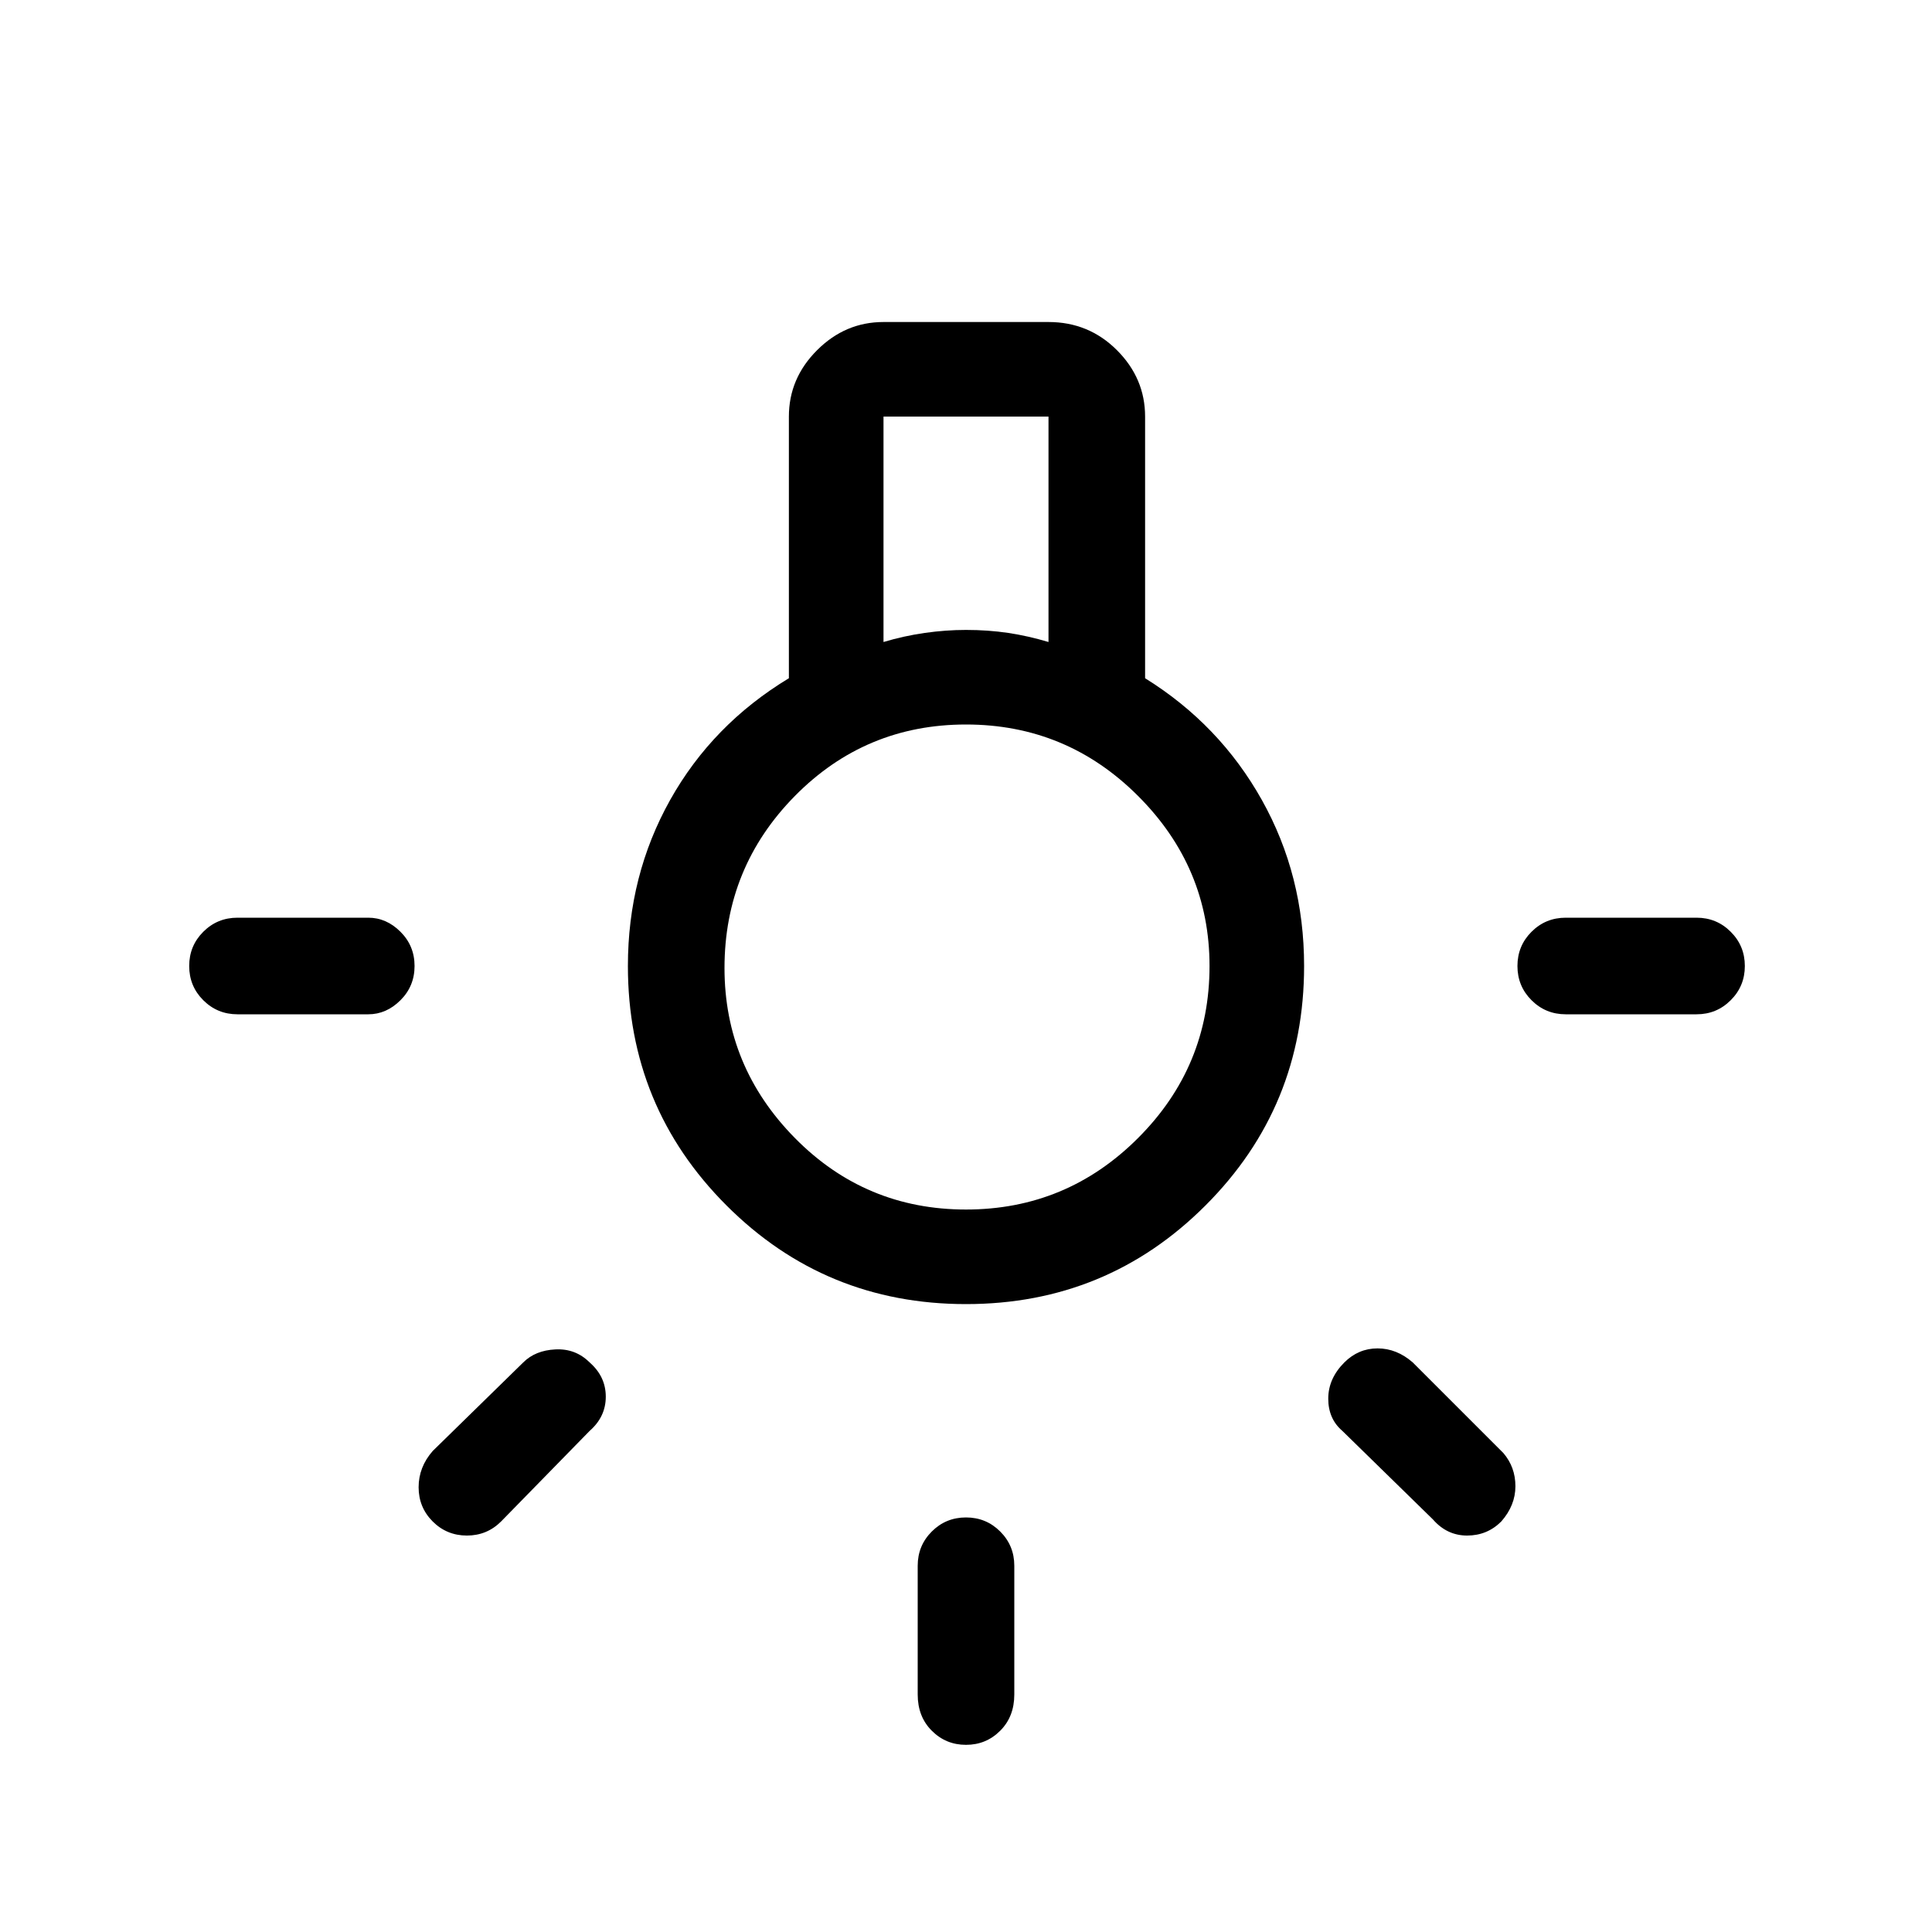 <svg xmlns="http://www.w3.org/2000/svg" height="40" width="40"><path d="M20 36.125Q19.583 36.125 19.292 35.833Q19 35.542 19 35.083V32.417Q19 32 19.292 31.708Q19.583 31.417 20 31.417Q20.417 31.417 20.708 31.708Q21 32 21 32.417V35.083Q21 35.542 20.708 35.833Q20.417 36.125 20 36.125ZM4.917 21Q4.5 21 4.208 20.708Q3.917 20.417 3.917 20Q3.917 19.583 4.208 19.292Q4.5 19 4.917 19H7.625Q8 19 8.292 19.292Q8.583 19.583 8.583 20Q8.583 20.417 8.292 20.708Q8 21 7.625 21ZM32.417 21Q32 21 31.708 20.708Q31.417 20.417 31.417 20Q31.417 19.583 31.708 19.292Q32 19 32.417 19H35.125Q35.542 19 35.833 19.292Q36.125 19.583 36.125 20Q36.125 20.417 35.833 20.708Q35.542 21 35.125 21ZM29.667 31.458 27.792 29.625Q27.5 29.375 27.5 28.958Q27.5 28.542 27.833 28.208Q28.125 27.917 28.521 27.917Q28.917 27.917 29.25 28.208L31.125 30.083Q31.375 30.375 31.375 30.771Q31.375 31.167 31.083 31.5Q30.792 31.792 30.375 31.792Q29.958 31.792 29.667 31.458ZM8.958 31.5Q8.667 31.208 8.667 30.792Q8.667 30.375 8.958 30.042L10.833 28.208Q11.083 27.958 11.5 27.938Q11.917 27.917 12.208 28.208Q12.542 28.5 12.542 28.917Q12.542 29.333 12.208 29.625L10.375 31.5Q10.083 31.792 9.667 31.792Q9.25 31.792 8.958 31.5ZM20 27Q17.083 27 15.042 24.958Q13 22.917 13 20Q13 18.125 13.875 16.562Q14.75 15 16.333 14.042V8.625Q16.333 7.833 16.917 7.25Q17.5 6.667 18.292 6.667H21.708Q22.542 6.667 23.125 7.25Q23.708 7.833 23.708 8.625V14.042Q25.25 15 26.125 16.562Q27 18.125 27 20Q27 22.917 24.958 24.958Q22.917 27 20 27ZM18.292 13.292Q18.708 13.167 19.146 13.104Q19.583 13.042 20 13.042Q20.458 13.042 20.875 13.104Q21.292 13.167 21.708 13.292V8.625H18.292ZM20 25.042Q22.083 25.042 23.562 23.562Q25.042 22.083 25.042 20Q25.042 17.958 23.562 16.479Q22.083 15 20 15Q17.917 15 16.458 16.479Q15 17.958 15 20.042Q15 22.083 16.458 23.562Q17.917 25.042 20 25.042ZM20.042 20Q20.042 20 20.042 20Q20.042 20 20.042 20Q20.042 20 20.042 20Q20.042 20 20.042 20Q20.042 20 20.042 20Q20.042 20 20.042 20Q20.042 20 20.042 20Q20.042 20 20.042 20Z"/></svg>